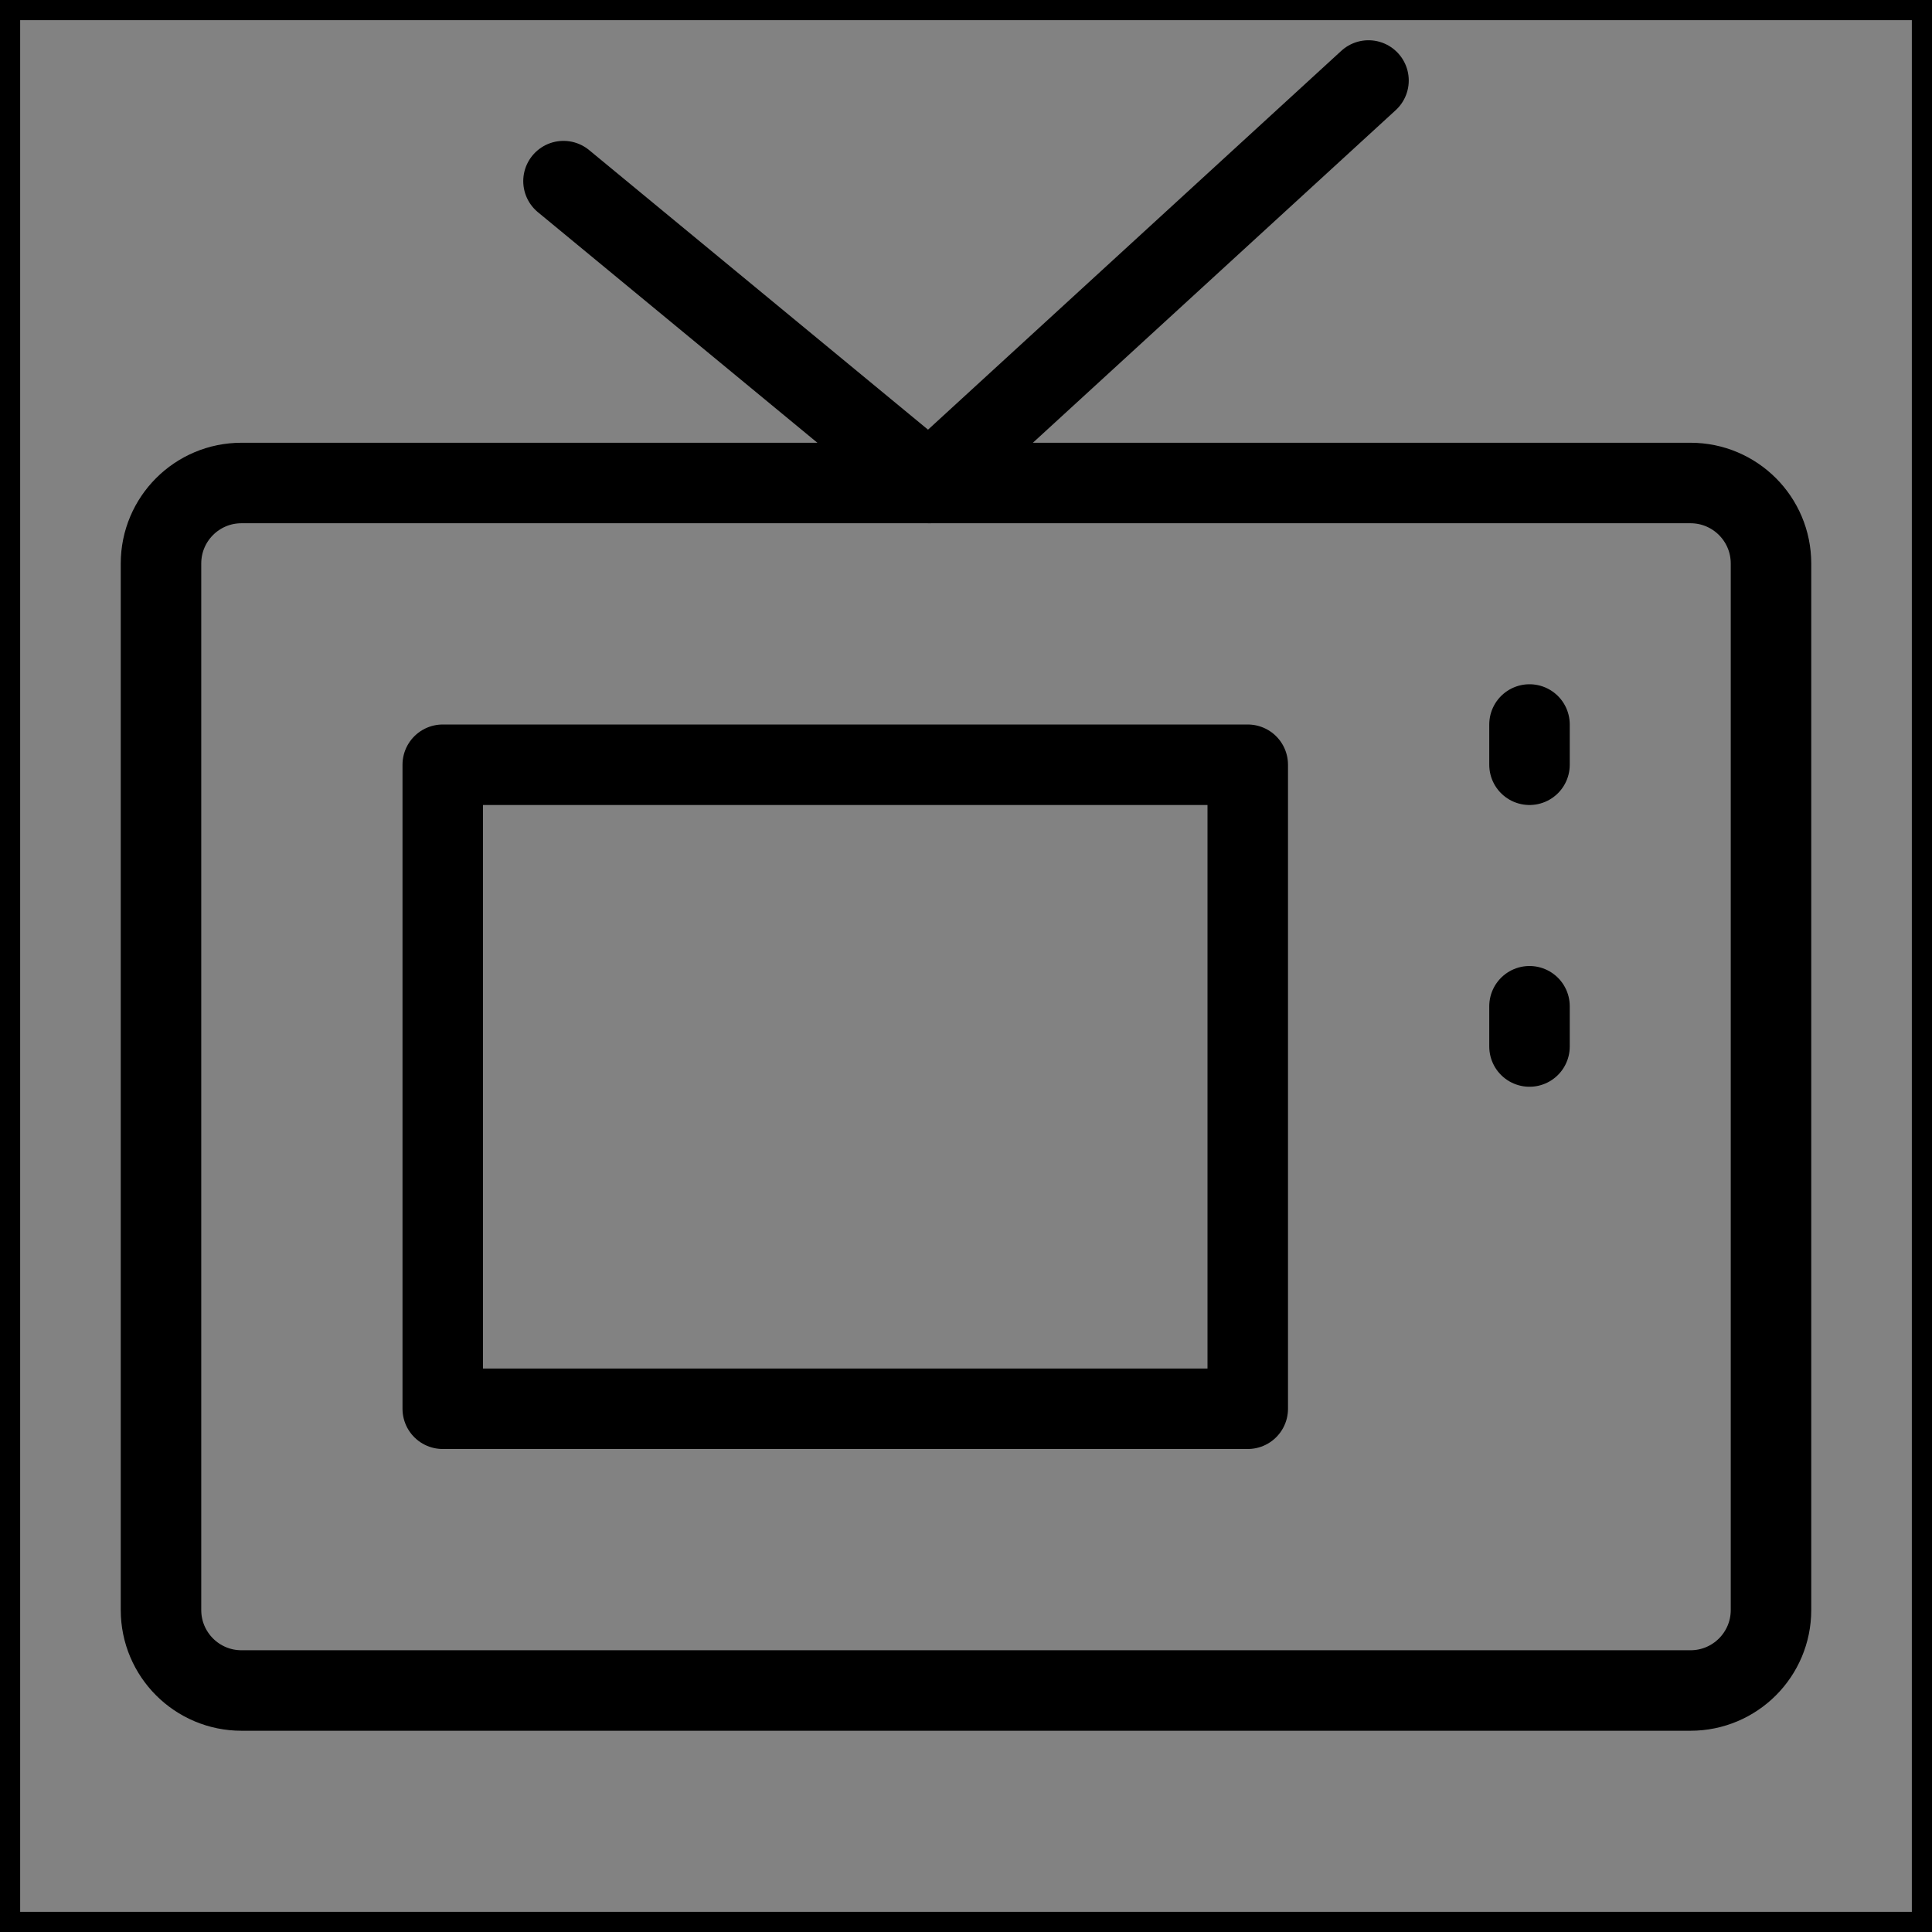 <svg viewBox="0 0 48 48" fill="none" xmlns="http://www.w3.org/2000/svg" stroke="currentColor"><rect x="0" y="0" width="48" height="48" fill="#808080" stroke="none"/><rect width="48" height="48" fill="white" fill-opacity="0.01"/><path d="M48 0H0V48H48V0Z" fill="white" fill-opacity="0.01"/><path d="M42 12H6C4.895 12 4 12.895 4 14V40C4 41.105 4.895 42 6 42H42C43.105 42 44 41.105 44 40V14C44 12.895 43.105 12 42 12Z" fill="none" stroke="currentColor" stroke-width="2" stroke-linejoin="round"/><path d="M31 19H11V35H31V19Z" fill="none" stroke="currentColor" stroke-width="2" stroke-linejoin="round"/><path d="M14 4.5L23.091 12L34 2" stroke="currentColor" stroke-width="2" stroke-linecap="round" stroke-linejoin="round"/><path d="M38 18V19" stroke="currentColor" stroke-width="2" stroke-linecap="round" stroke-linejoin="round"/><path d="M38 25V26" stroke="currentColor" stroke-width="2" stroke-linecap="round" stroke-linejoin="round"/></svg>